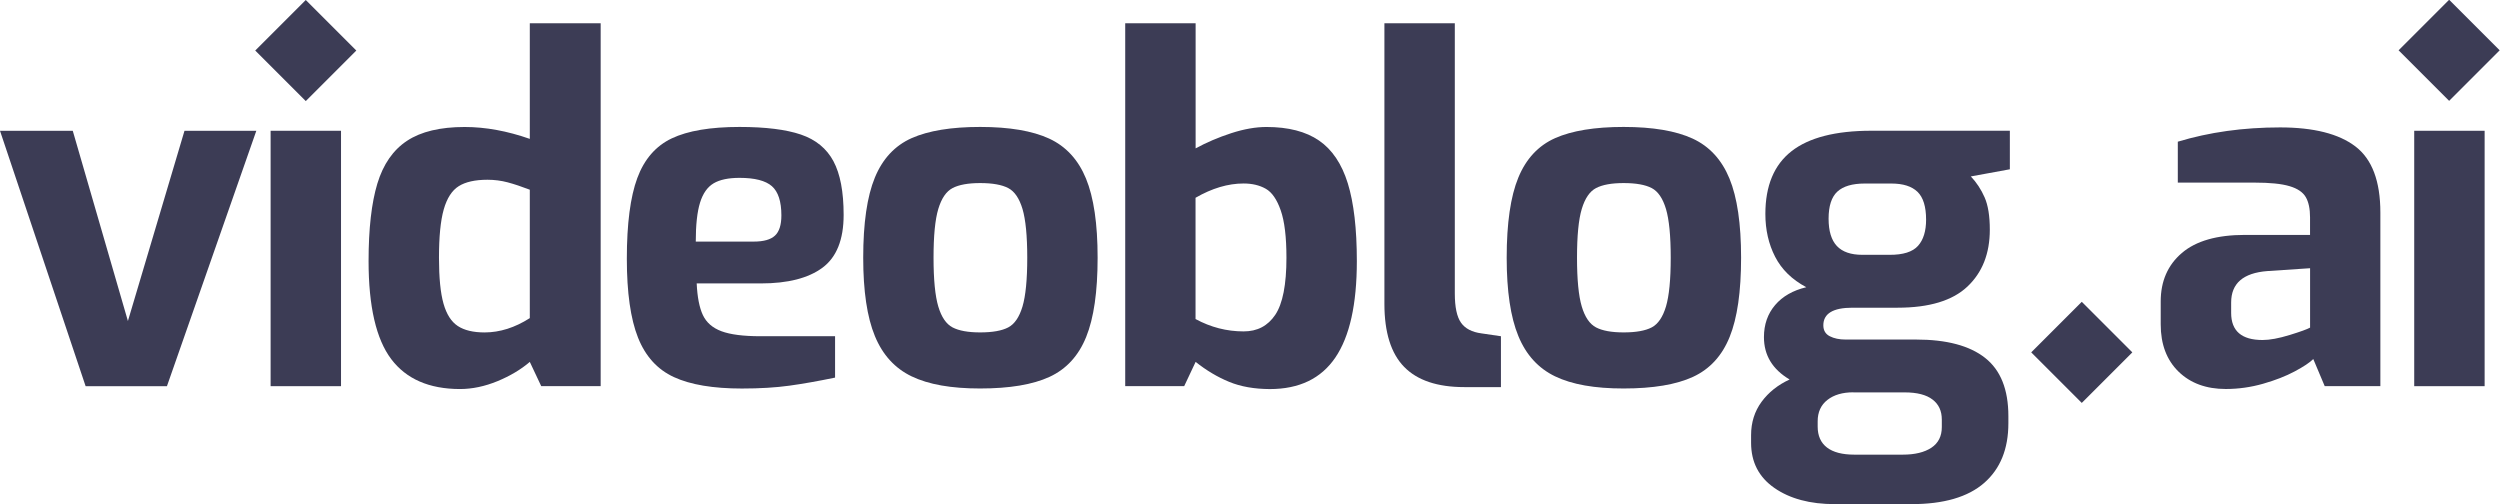 <?xml version="1.0" encoding="UTF-8"?>
<svg enable-background="new 0 0 595.13 120" version="1.1" viewBox="0 0 595.13 120" xml:space="preserve" xmlns="http://www.w3.org/2000/svg">
<style type="text/css">
	.st0{fill:#3C3C55;}
</style>
<path class="st0" d="M0,31.13h17.32l13.13,45.29l13.47-45.29h17.1l-21.28,60.8H20.38L0,31.13z"/>
<path class="st0" d="M64.42,31.13h16.76v60.8H64.42V31.13z"/>
<path class="st0" d="m93.12 85.47c-3.58-4.76-5.38-12.53-5.38-23.32 0-7.7 0.7-13.85 2.09-18.45 1.4-4.6 3.75-8 7.08-10.19 3.32-2.19 7.89-3.28 13.7-3.28 4.98 0 10.15 0.95 15.51 2.83v-27.52h16.87v86.38h-14.15l-2.72-5.77c-2.11 1.81-4.68 3.34-7.7 4.59-3.02 1.24-6 1.87-8.94 1.87-7.32-0.01-12.78-2.39-16.36-7.14zm33-9.74v-30.57c-1.96-0.75-3.72-1.34-5.26-1.75-1.55-0.41-3.15-0.62-4.81-0.62-2.94 0-5.23 0.51-6.85 1.53s-2.81 2.87-3.57 5.55-1.13 6.51-1.13 11.49c0 4.76 0.36 8.4 1.08 10.93s1.85 4.3 3.4 5.32 3.68 1.53 6.4 1.53c3.61-0.01 7.19-1.14 10.74-3.41z"/>
<path class="st0" d="m160.43 89.77c-3.93-1.81-6.78-4.94-8.55-9.4-1.77-4.45-2.66-10.72-2.66-18.79 0-8.3 0.83-14.7 2.49-19.19s4.4-7.64 8.21-9.45 9.19-2.72 16.13-2.72c6.19 0 11.06 0.61 14.6 1.81 3.55 1.21 6.13 3.32 7.75 6.34s2.43 7.28 2.43 12.79c0 5.89-1.68 10.08-5.04 12.57s-8.25 3.74-14.66 3.74h-15.28c0.15 3.25 0.64 5.76 1.47 7.53s2.3 3.06 4.42 3.85c2.11 0.79 5.21 1.19 9.28 1.19h17.77v9.85c-4 0.83-7.62 1.47-10.87 1.92s-7.02 0.68-11.32 0.68c-6.85 0-12.25-0.91-16.17-2.72zm19.01-32.26c2.34 0 4.02-0.47 5.04-1.42 1.02-0.94 1.53-2.55 1.53-4.81 0-3.32-0.76-5.64-2.26-6.96-1.51-1.32-4.08-1.98-7.7-1.98-2.64 0-4.7 0.43-6.17 1.3s-2.55 2.4-3.23 4.59-1.02 5.28-1.02 9.28h13.81z"/>
<path class="st0" d="m217.03 89.6c-4-1.92-6.93-5.13-8.77-9.62-1.85-4.49-2.77-10.7-2.77-18.62 0-8.23 0.92-14.59 2.77-19.08s4.77-7.62 8.77-9.4c4-1.77 9.43-2.66 16.3-2.66 6.94 0 12.42 0.93 16.42 2.77 4 1.85 6.92 5.02 8.77 9.51s2.77 10.77 2.77 18.85-0.9 14.36-2.72 18.85c-1.81 4.49-4.72 7.66-8.72 9.51s-9.51 2.77-16.53 2.77c-6.85 0.01-12.29-0.95-16.29-2.88zm22.98-11.66c1.51-0.79 2.64-2.45 3.4-4.98 0.75-2.53 1.13-6.4 1.13-11.6 0-5.21-0.38-9.08-1.13-11.61-0.76-2.53-1.89-4.19-3.4-4.98s-3.74-1.19-6.68-1.19c-2.87 0-5.06 0.4-6.57 1.19s-2.64 2.45-3.4 4.98-1.13 6.4-1.13 11.61 0.38 9.08 1.13 11.6c0.75 2.53 1.89 4.19 3.4 4.98s3.7 1.19 6.57 1.19c2.95 0 5.17-0.4 6.68-1.19z"/>
<path class="st0" d="m292.6 90.9c-2.76-1.13-5.42-2.72-7.98-4.75l-2.72 5.77h-14.04v-86.38h16.76v29.78c2.64-1.43 5.47-2.64 8.49-3.62s5.81-1.47 8.38-1.47c5.21 0 9.38 1.08 12.51 3.23s5.41 5.55 6.85 10.19c1.43 4.64 2.15 10.81 2.15 18.51 0 10.26-1.7 17.91-5.1 22.93s-8.6 7.53-15.62 7.53c-3.7-0.02-6.92-0.58-9.68-1.72zm10.98-15.96c1.77-2.64 2.66-7.17 2.66-13.59 0-4.91-0.45-8.66-1.36-11.27-0.91-2.6-2.09-4.32-3.57-5.15-1.47-0.83-3.23-1.25-5.27-1.25-3.7 0-7.51 1.13-11.44 3.4v28.87c3.62 1.96 7.43 2.94 11.44 2.94 3.26 0.01 5.77-1.31 7.54-3.95z"/>
<path class="st0" d="m334.26 87.34c-3.13-3.21-4.7-8.21-4.7-15v-66.8h16.76v64.31c0 3.25 0.49 5.57 1.47 6.96 0.98 1.4 2.6 2.25 4.87 2.55l4.64 0.68v12.11h-8.72c-6.41 0-11.18-1.6-14.32-4.81z"/>
<path class="st0" d="m370.21 89.6c-4-1.92-6.93-5.13-8.77-9.62-1.85-4.49-2.77-10.7-2.77-18.62 0-8.23 0.92-14.59 2.77-19.08s4.77-7.62 8.77-9.4c4-1.77 9.43-2.66 16.3-2.66 6.94 0 12.42 0.93 16.42 2.77 4 1.85 6.92 5.02 8.77 9.51s2.77 10.77 2.77 18.85-0.9 14.36-2.72 18.85c-1.81 4.49-4.72 7.66-8.72 9.51s-9.51 2.77-16.53 2.77c-6.86 0.01-12.29-0.95-16.29-2.88zm22.98-11.66c1.51-0.79 2.64-2.45 3.4-4.98 0.75-2.53 1.13-6.4 1.13-11.6 0-5.21-0.38-9.08-1.13-11.61-0.76-2.53-1.89-4.19-3.4-4.98s-3.74-1.19-6.68-1.19c-2.87 0-5.06 0.4-6.57 1.19s-2.64 2.45-3.4 4.98-1.13 6.4-1.13 11.61 0.38 9.08 1.13 11.6c0.75 2.53 1.89 4.19 3.4 4.98s3.7 1.19 6.57 1.19c2.94 0 5.17-0.4 6.68-1.19z"/>
<path class="st0" d="m478.44 40.3-9.28 1.7c1.36 1.43 2.45 3.1 3.28 4.98 0.83 1.89 1.24 4.45 1.24 7.7 0 5.66-1.77 10.17-5.32 13.53s-9.1 5.04-16.64 5.04h-10.76c-4.6 0-6.91 1.4-6.91 4.19 0 1.21 0.51 2.08 1.53 2.6 1.02 0.53 2.28 0.79 3.79 0.79h16.76c7.25 0 12.72 1.45 16.42 4.36s5.55 7.53 5.55 13.87v1.7c0 6.11-1.92 10.85-5.77 14.21s-9.62 5.04-17.32 5.04h-18.23c-5.89 0-10.68-1.28-14.38-3.85s-5.55-6.15-5.55-10.76v-1.81c0-3.02 0.83-5.66 2.49-7.93 1.66-2.26 3.89-4.04 6.68-5.32-4.08-2.42-6.11-5.77-6.11-10.08 0-3.02 0.89-5.56 2.66-7.64s4.25-3.49 7.42-4.25c-3.4-1.81-5.87-4.23-7.42-7.25s-2.32-6.41-2.32-10.19c0-6.72 2.08-11.7 6.23-14.94s10.49-4.87 19.02-4.87h32.95v9.18zm-37.25 53.09c-2.57 0-4.62 0.6-6.17 1.81s-2.32 2.9-2.32 5.1v1.25c0 2.19 0.74 3.85 2.21 4.98s3.64 1.7 6.51 1.7h11.55c2.87 0 5.13-0.55 6.79-1.64 1.66-1.1 2.49-2.74 2.49-4.92v-1.81c0-2.04-0.73-3.62-2.21-4.75-1.47-1.13-3.68-1.7-6.62-1.7h-12.23zm15.4-34.87c1.28-1.43 1.92-3.51 1.92-6.23 0-3.09-0.68-5.3-2.04-6.62s-3.44-1.98-6.23-1.98h-6.34c-2.94 0-5.12 0.64-6.51 1.92-1.4 1.29-2.09 3.44-2.09 6.45 0 2.94 0.66 5.11 1.98 6.51s3.34 2.09 6.06 2.09h6.45c3.25 0.02 5.52-0.7 6.8-2.14z"/>
<path class="st0" d="m518.61 88.47c-2.83-2.76-4.25-6.51-4.25-11.27v-5.43c0-4.83 1.68-8.68 5.04-11.55s8.36-4.3 15-4.3h15.51v-4.19c0-2.04-0.34-3.64-1.02-4.81s-1.96-2.04-3.85-2.6c-1.89-0.57-4.68-0.85-8.38-0.85h-18.23v-9.74c7.47-2.26 15.58-3.4 24.34-3.4 8 0 13.98 1.51 17.94 4.53s5.94 8.26 5.94 15.74v41.32h-13.25l-2.72-6.45c-0.83 0.83-2.3 1.81-4.42 2.94-2.11 1.13-4.62 2.11-7.53 2.94s-5.87 1.25-8.89 1.25c-4.64 0-8.39-1.37-11.23-4.13zm26.44-8.72c2.57-0.79 4.19-1.38 4.87-1.76v-14.14l-10.19 0.68c-5.74 0.45-8.6 2.94-8.6 7.47v2.49c0 4.3 2.49 6.45 7.47 6.45 1.73 0 3.88-0.4 6.45-1.19z"/>
<path class="st0" d="m574.71 31.13h16.76v60.8h-16.76v-60.8z"/>
<rect class="st0" transform="matrix(.707 .707 -.707 .707 29.833 -47.949)" x="64.29" y="3.53" width="17.02" height="17.02"/>
<rect class="st0" transform="matrix(.707 .707 -.707 .707 179.29 -408.78)" x="574.58" y="3.53" width="17.02" height="17.02"/>
<rect class="st0" transform="matrix(.707 .707 -.707 .707 204.52 -325.86)" x="487.1" y="75.43" width="17.02" height="17.02"/>
</svg>
